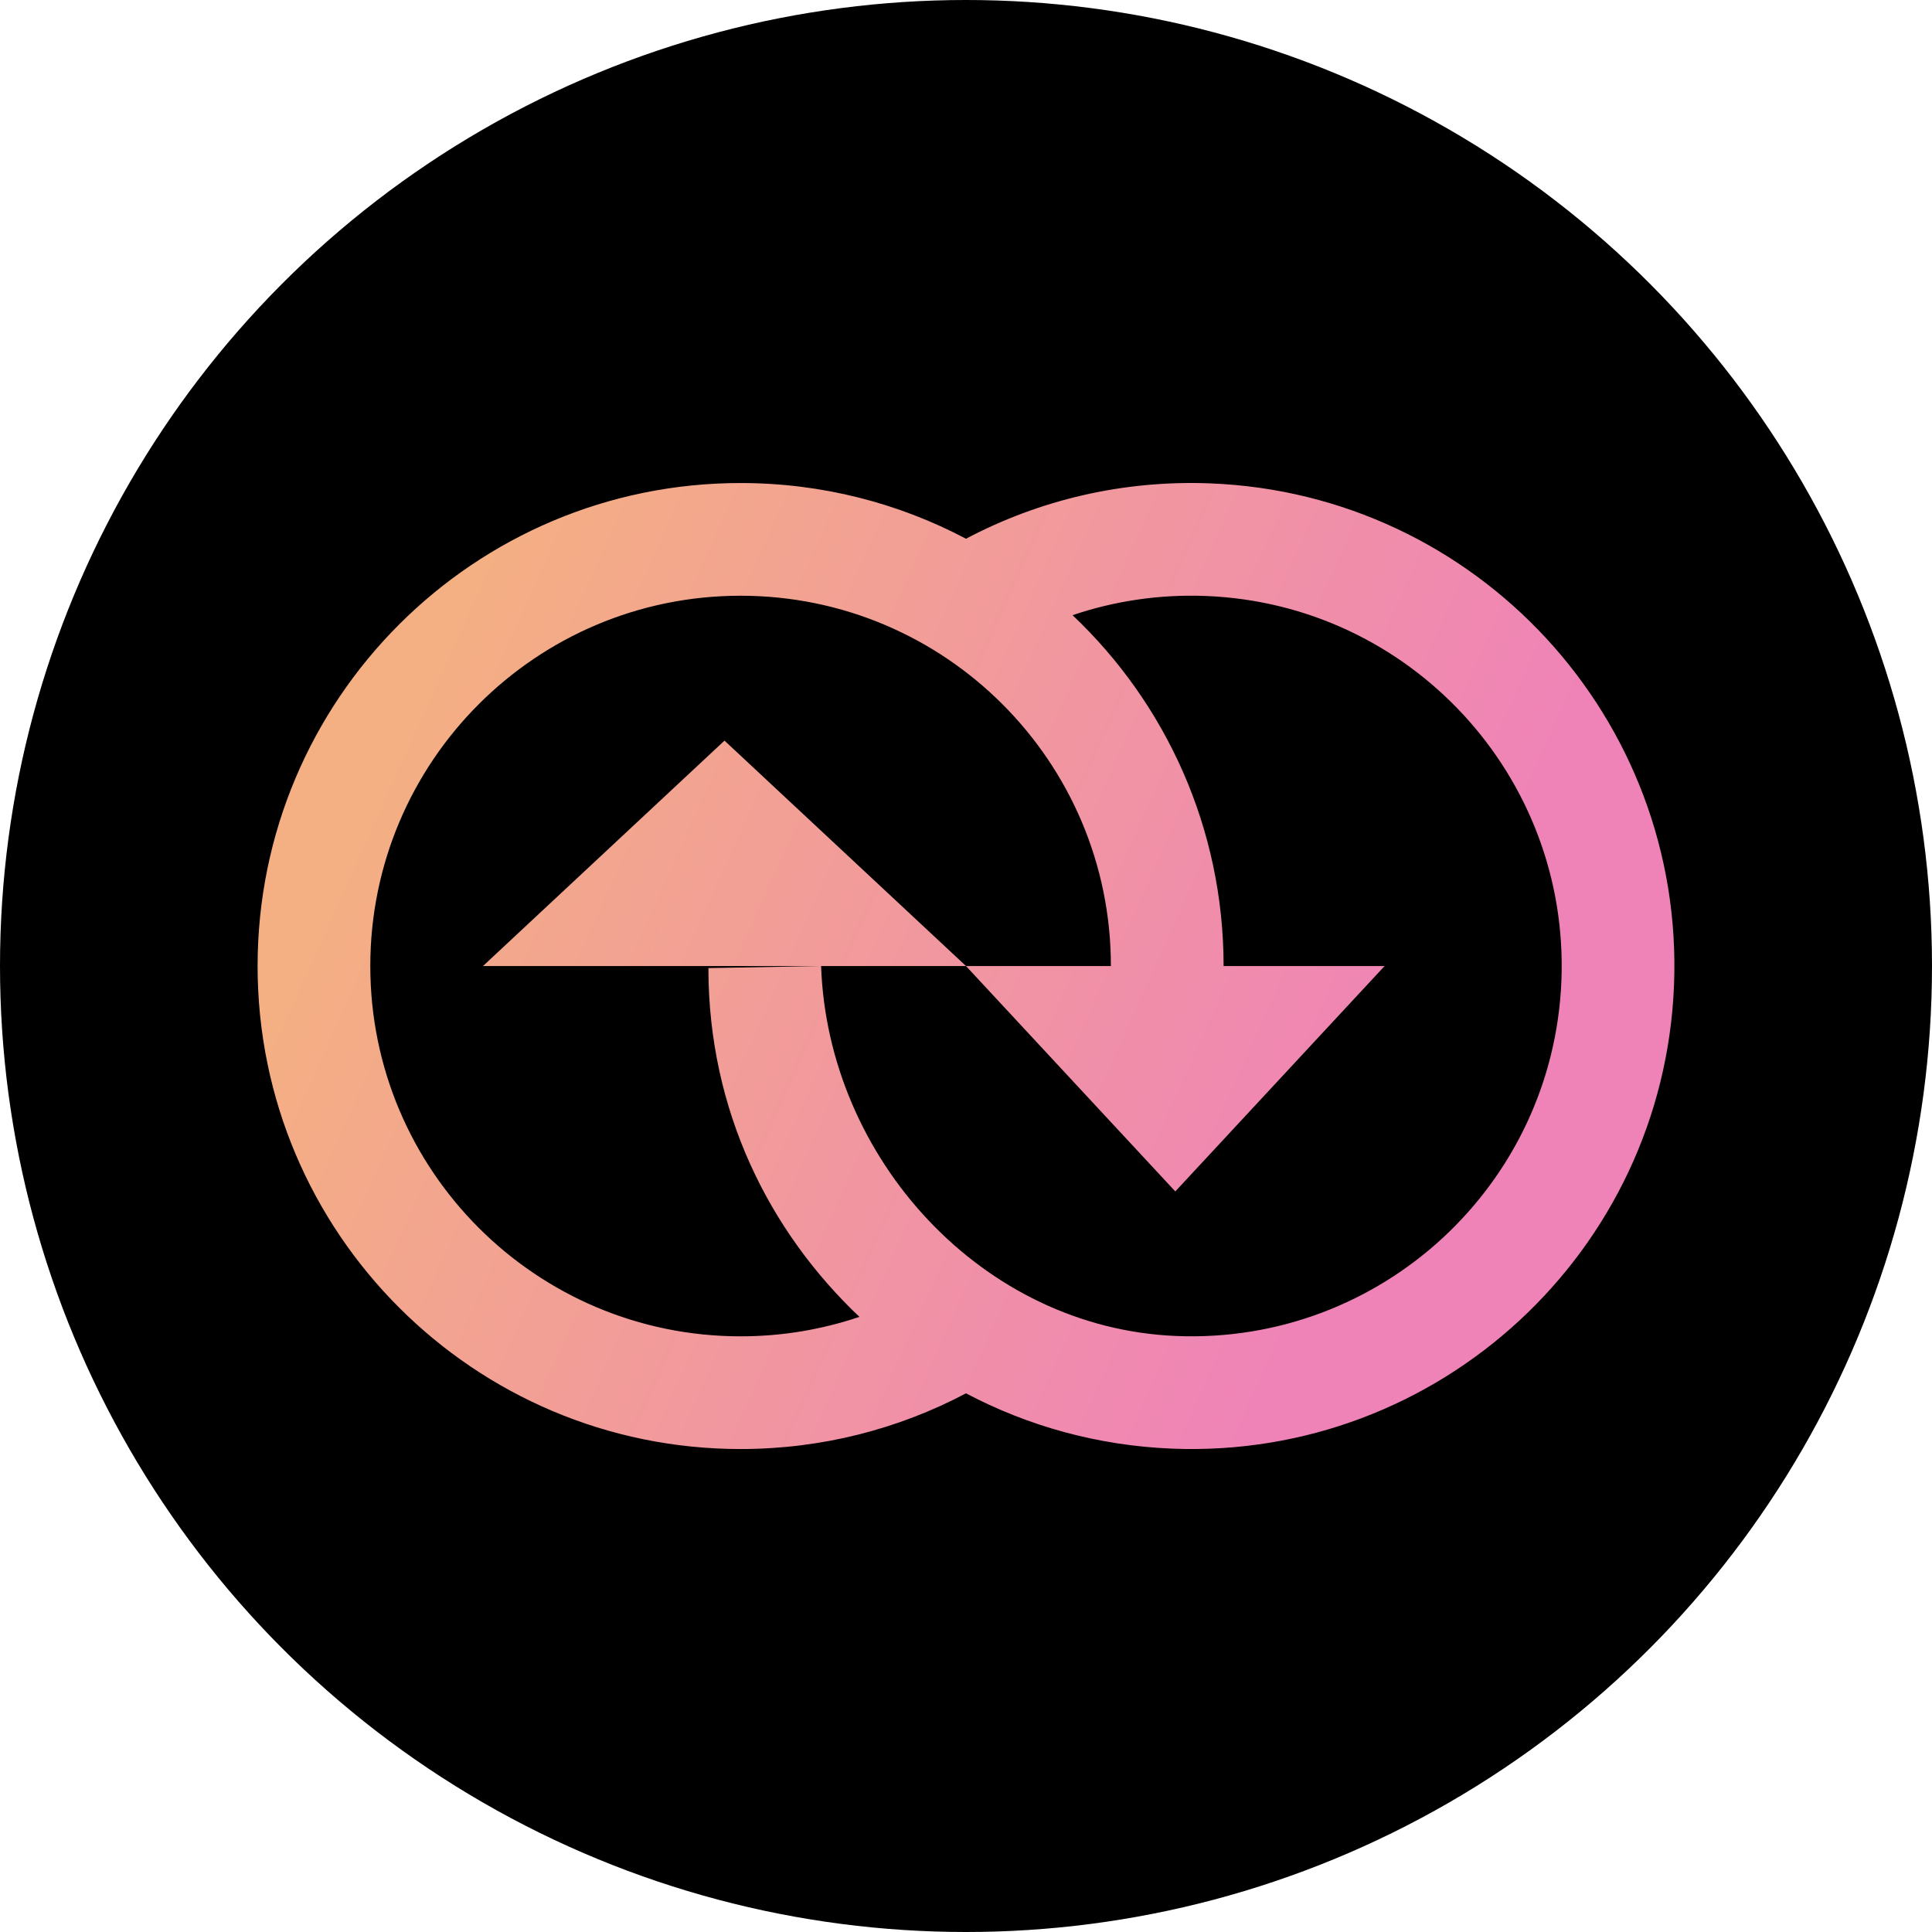 <svg width="60" height="60" viewBox="0 0 60 60" fill="none" xmlns="http://www.w3.org/2000/svg">
<circle cx="30" cy="30" r="30" fill="black"/>
<path fill-rule="evenodd" clip-rule="evenodd" d="M36.406 44.989C34.092 44.897 31.92 44.285 30 43.271C27.91 44.376 25.528 45.001 23 45.001C14.716 45.001 8 38.285 8 30.001C8 21.717 14.716 15.001 23 15.001C25.528 15.001 27.91 15.627 30 16.731C32.259 15.536 34.855 14.904 37.593 15.012C45.871 15.34 52.316 22.316 51.988 30.594C51.66 38.871 44.684 45.316 36.406 44.989ZM48.491 30.455C48.239 36.801 42.891 41.742 36.545 41.491C30.489 41.252 25.706 35.962 25.5 30.001H30L36.5 37.001L43 30.001H30L22.5 23.001L15 30.001H25.5L22 30.065C22 34.501 23.899 38.253 26.69 40.896C25.532 41.288 24.291 41.501 23 41.501C16.649 41.501 11.5 36.352 11.5 30.001C11.5 23.65 16.649 18.501 23 18.501C29.351 18.501 34.5 23.65 34.5 30.001H38C38 25.71 36.198 21.839 33.309 19.105C34.606 18.666 36.004 18.452 37.455 18.509C43.801 18.761 48.742 24.109 48.491 30.455Z" fill="url(#paint0_linear)"/>
<defs>
<linearGradient id="paint0_linear" x1="13.5" y1="20.5" x2="43.5" y2="34" gradientUnits="userSpaceOnUse">
<stop stop-color="#F4AF83"/>
<stop offset="1" stop-color="#EF83B7"/>
</linearGradient>
</defs>
</svg>
